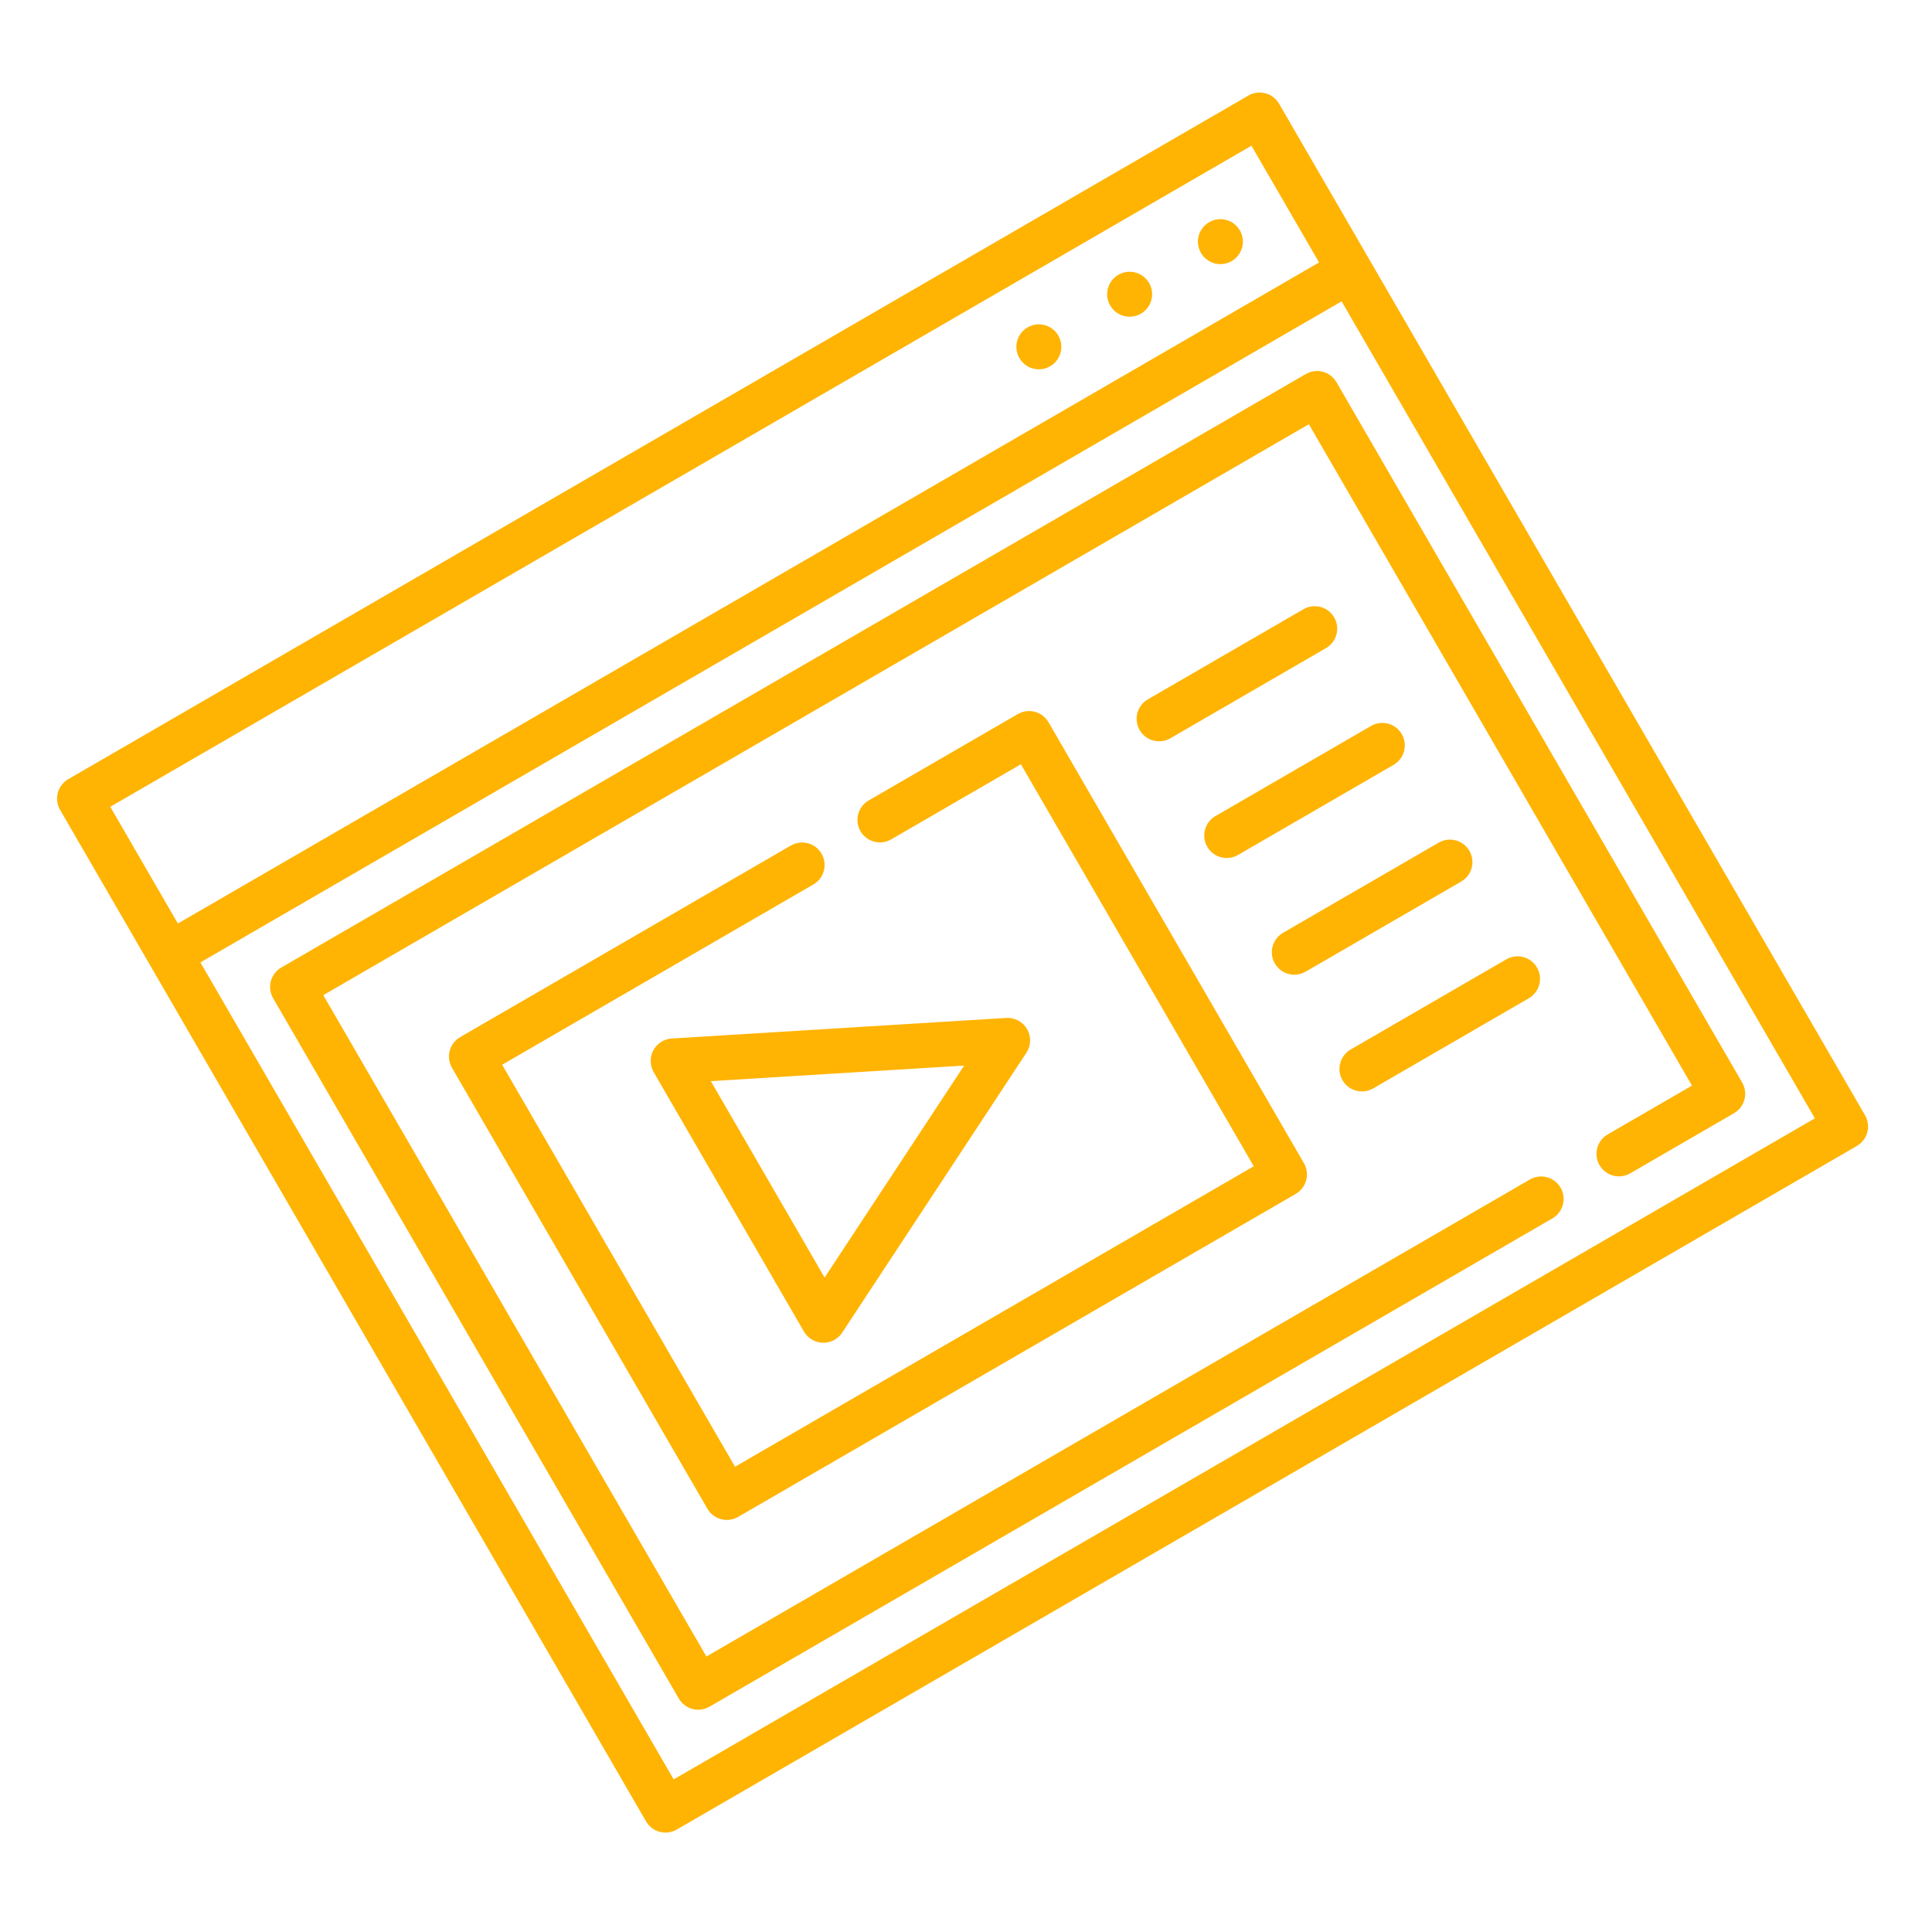 <svg width="240" height="240" viewBox="0 0 240 240" fill="none" xmlns="http://www.w3.org/2000/svg">
<g clip-path="url(#clip0_33_14283)">
<path d="M155.077 11.871L8.482 96.79C7.147 97.564 6.692 99.272 7.465 100.607L80.254 226.259C81.027 227.594 82.735 228.049 84.07 227.276L230.665 142.356C232 141.583 232.455 139.875 231.681 138.54L158.893 12.887C158.12 11.552 156.412 11.097 155.077 11.871ZM155.46 18.103L163.859 32.602L22.097 114.722L13.698 100.223L155.46 18.103ZM83.687 221.043L24.896 119.555L166.658 37.434L225.449 138.923L83.687 221.043Z" fill="#FFB403"/>
<path d="M141.728 38.967C143.063 38.194 143.518 36.485 142.745 35.151C141.972 33.816 140.263 33.361 138.928 34.134C137.594 34.907 137.139 36.616 137.912 37.95C138.685 39.285 140.393 39.74 141.728 38.967Z" fill="#FFB403"/>
<path d="M153.004 32.435C154.339 31.662 154.794 29.953 154.021 28.619C153.248 27.284 151.539 26.829 150.205 27.602C148.87 28.375 148.415 30.084 149.188 31.418C149.961 32.753 151.67 33.208 153.004 32.435Z" fill="#FFB403"/>
<path d="M130.451 45.499C131.786 44.726 132.241 43.018 131.468 41.683C130.695 40.349 128.986 39.894 127.652 40.667C126.317 41.44 125.862 43.148 126.635 44.483C127.408 45.817 129.117 46.273 130.451 45.499Z" fill="#FFB403"/>
<path d="M145.388 91.711L164.719 80.512C166.054 79.739 166.509 78.031 165.735 76.696C164.962 75.361 163.254 74.906 161.919 75.68L142.588 86.878C141.253 87.651 140.798 89.359 141.571 90.694C142.345 92.029 144.053 92.484 145.388 91.711Z" fill="#FFB403"/>
<path d="M153.786 106.209L173.117 95.011C174.452 94.237 174.907 92.529 174.134 91.195C173.361 89.86 171.653 89.405 170.318 90.178L150.987 101.376C149.652 102.149 149.197 103.857 149.97 105.192C150.743 106.527 152.451 106.982 153.786 106.209Z" fill="#FFB403"/>
<path d="M162.185 120.707L181.516 109.509C182.851 108.736 183.306 107.028 182.533 105.693C181.759 104.358 180.051 103.903 178.716 104.676L159.385 115.875C158.05 116.648 157.595 118.356 158.369 119.691C159.142 121.026 160.85 121.481 162.185 120.707Z" fill="#FFB403"/>
<path d="M170.584 135.206L189.915 124.008C191.25 123.234 191.705 121.526 190.931 120.191C190.158 118.857 188.45 118.401 187.115 119.175L167.784 130.373C166.449 131.146 165.994 132.854 166.767 134.189C167.541 135.524 169.249 135.979 170.584 135.206Z" fill="#FFB403"/>
<path d="M81.161 130.474C80.704 131.326 80.72 132.355 81.206 133.193L99.869 165.412C100.355 166.249 101.239 166.776 102.206 166.803C102.733 166.818 103.244 166.684 103.685 166.428C104.055 166.214 104.376 165.915 104.618 165.547L127.505 130.774C128.086 129.891 128.119 128.755 127.589 127.839C127.059 126.924 126.057 126.387 125.001 126.452L83.451 129.006C82.484 129.065 81.618 129.62 81.161 130.474ZM88.303 134.304L119.769 132.369L102.437 158.702L88.303 134.304Z" fill="#FFB403"/>
<path d="M98.243 105.036L57.164 128.832C55.83 129.605 55.374 131.313 56.148 132.648L87.876 187.42C88.649 188.755 90.357 189.21 91.692 188.436L160.962 148.309C162.297 147.536 162.752 145.828 161.979 144.493L130.251 89.722C129.477 88.387 127.769 87.932 126.434 88.705L107.909 99.437C106.574 100.21 106.119 101.918 106.892 103.253C107.665 104.588 109.373 105.043 110.708 104.269L126.818 94.938L155.746 144.876L91.309 182.204L62.38 132.265L101.043 109.869C102.377 109.095 102.833 107.387 102.059 106.052C101.286 104.718 99.578 104.262 98.243 105.036Z" fill="#FFB403"/>
<path d="M162.209 46.467L34.945 120.188C33.61 120.961 33.155 122.669 33.928 124.004L84.32 210.995C85.094 212.329 86.802 212.784 88.136 212.011L192.847 151.354C194.182 150.581 194.637 148.873 193.864 147.538C193.09 146.203 191.382 145.748 190.048 146.521L87.753 205.779L40.161 123.621L162.592 52.699L210.184 134.857L199.713 140.922C198.378 141.696 197.923 143.404 198.696 144.739C199.47 146.073 201.178 146.528 202.513 145.755L215.4 138.29C216.735 137.516 217.19 135.808 216.417 134.474L166.025 47.483C165.252 46.148 163.543 45.693 162.209 46.467Z" fill="#FFB403"/>
</g>
<defs>
<clipPath id="clip0_33_14283">
<rect width="175" height="175" fill="white" transform="translate(0 87.719) rotate(-30.083)"/>
</clipPath>
</defs>
</svg>
